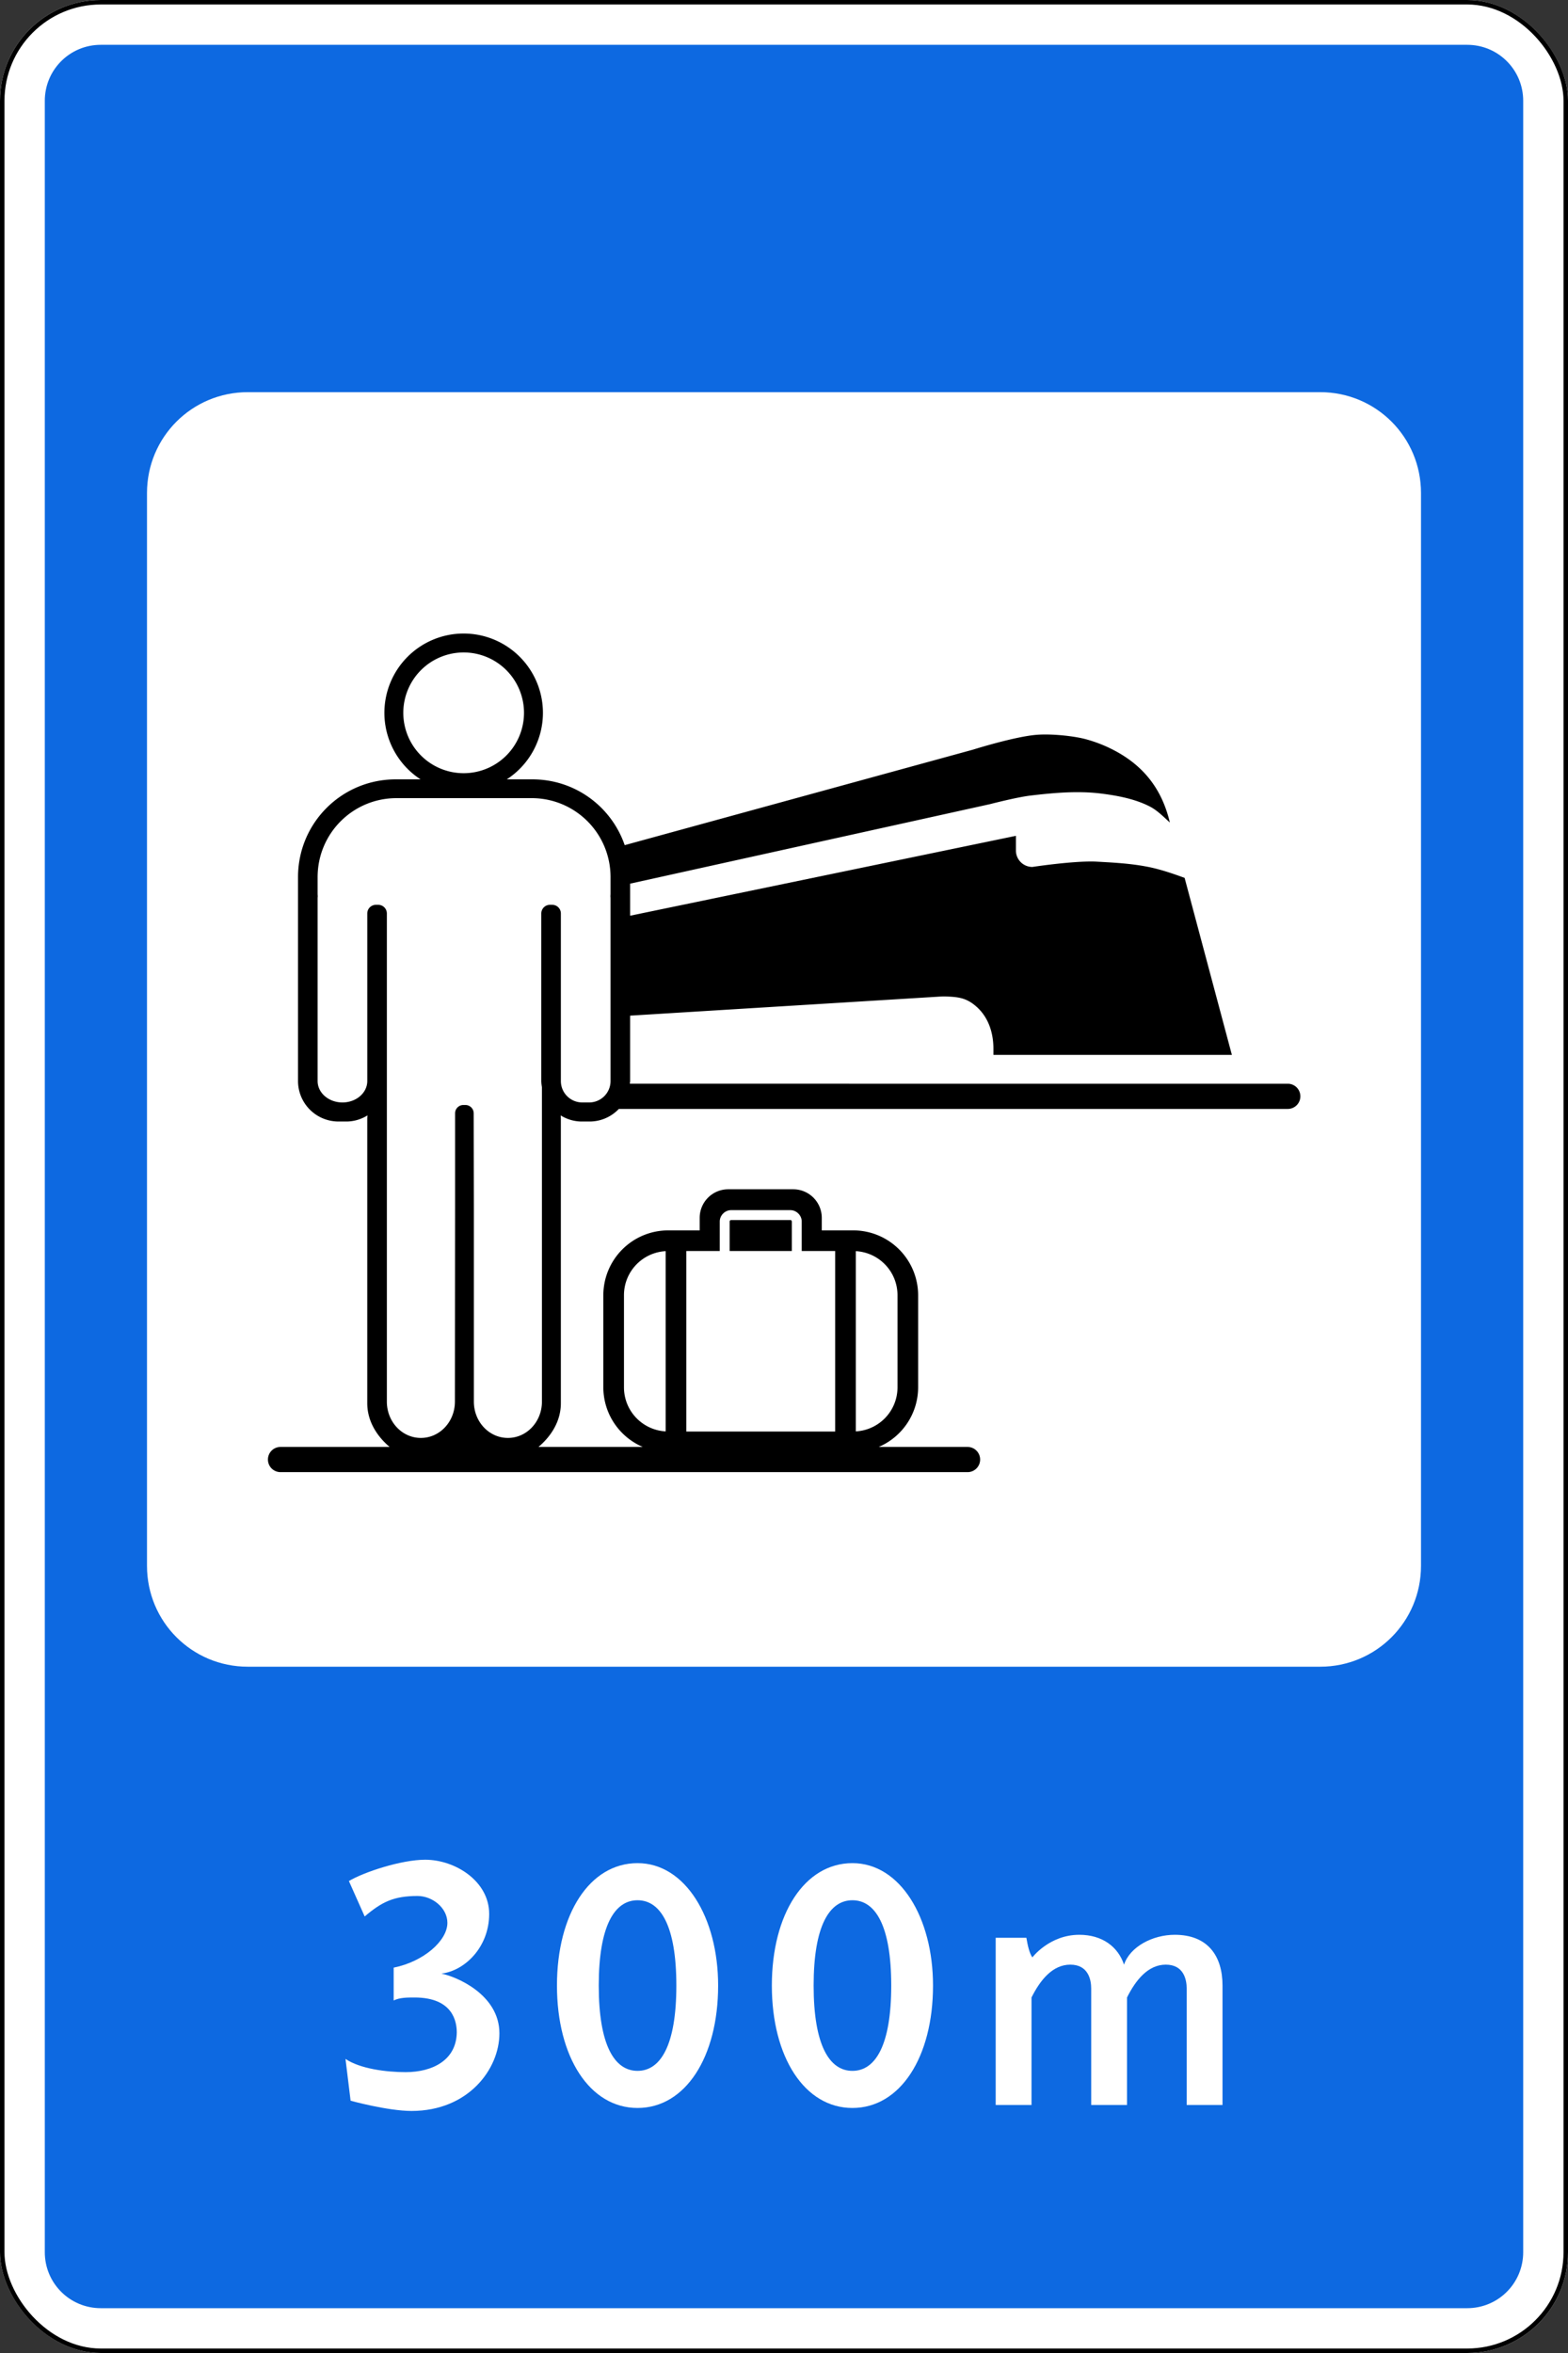 <?xml version="1.0" encoding="UTF-8" standalone="no"?>
<!-- Created with Inkscape (http://www.inkscape.org/) -->

<svg
   width="700"
   height="1050"
   id="svg2"
   version="1.1"
   inkscape:version="1.2.2 (732a01da63, 2022-12-09)"
   sodipodi:docname="UZ_road_sign_6.24.svg"
   xml:space="preserve"
   xmlns:inkscape="http://www.inkscape.org/namespaces/inkscape"
   xmlns:sodipodi="http://sodipodi.sourceforge.net/DTD/sodipodi-0.dtd"
   xmlns="http://www.w3.org/2000/svg"
   xmlns:svg="http://www.w3.org/2000/svg"
   xmlns:rdf="http://www.w3.org/1999/02/22-rdf-syntax-ns#"
   xmlns:cc="http://creativecommons.org/ns#"
   xmlns:dc="http://purl.org/dc/elements/1.1/"><rect width="100%" height="100%" fill="#333333" stroke="none"/><title
     id="title3002">6.22 Temir yoʻl vokzali</title><defs
     id="defs4" /><sodipodi:namedview
     id="base"
     pagecolor="#ffffff"
     bordercolor="#666666"
     borderopacity="1.0"
     inkscape:pageopacity="0.0"
     inkscape:pageshadow="2"
     inkscape:zoom="0.53942146"
     inkscape:cx="288.27181"
     inkscape:cy="649.77022"
     inkscape:document-units="px"
     inkscape:current-layer="g115751"
     showgrid="false"
     inkscape:window-width="1920"
     inkscape:window-height="991"
     inkscape:window-x="-9"
     inkscape:window-y="-9"
     inkscape:window-maximized="1"
     inkscape:showpageshadow="2"
     inkscape:pagecheckerboard="0"
     inkscape:deskcolor="#d1d1d1"
     showguides="true" /><g
     inkscape:label="Layer 1"
     inkscape:groupmode="layer"
     id="layer1"
     transform="translate(0,-2.362)"><rect
       style="color:#000000;fill:#ffffff;fill-opacity:1;fill-rule:nonzero;stroke:none;stroke-width:3.543;marker:none;visibility:visible;display:inline;overflow:visible;enable-background:accumulate;opacity:1"
       id="rect10481"
       width="700"
       height="1050"
       x="0"
       y="2.362"
       rx="45"
       ry="45" /><path
       inkscape:connector-curvature="0"
       style="color:#000000;display:inline;overflow:visible;visibility:visible;opacity:1;fill:#0d69e1;fill-opacity:1;fill-rule:nonzero;stroke:none;stroke-width:3.543;marker:none;enable-background:accumulate"
       d="m 45,22.362 c -13.85,0 -25,11.15 -25,25 V 1007.362 c 0,13.85 11.15,25 25,25 h 610 c 13.85,0 25,-11.15 25,-25 V 47.362 c 0,-13.85 -11.15,-25 -25,-25 z m 65.625,155 h 478.75 c 24.93,0 45,20.07 45,45 v 478.75 c 0,24.93 -20.07,45 -45,45 h -478.75 c -24.93,0 -45,-20.07 -45,-45 v -478.75 c 0,-24.93 20.07,-45 45,-45 z"
       id="rect10483" /><rect
       ry="44"
       rx="44"
       y="3.362"
       x="1"
       height="1048"
       width="698"
       id="rect10490"
       style="color:#000000;display:inline;overflow:visible;visibility:visible;opacity:1;fill:none;stroke:#000000;stroke-width:2;stroke-miterlimit:4;stroke-dasharray:none;stroke-opacity:1;marker:none;enable-background:accumulate" /><g
       aria-label="300m"
       id="text5762"
       style="font-size:190.338px;line-height:1.5;font-family:'Russian Road Sign';-inkscape-font-specification:'Russian Road Sign';fill:#ffffff;fill-rule:evenodd;stroke-width:44.885;stroke-linecap:round;stroke-linejoin:round;paint-order:stroke fill markers"
       transform="translate(-1.5e-5)"><path
         d="m 155.76,841.762 7.043,15.798 c 7.614,-6.471 12.943,-9.136 23.602,-9.136 6.662,0 13.324,5.329 13.324,11.991 0,7.994 -10.659,17.321 -23.983,19.985 v 14.656 c 2.665,-1.332 6.091,-1.332 9.327,-1.332 17.321,0 18.843,11.04 18.843,15.608 -0.19,12.372 -10.849,17.701 -22.841,17.701 -8.756,0 -20.366,-1.523 -26.838,-5.9 l 2.284,18.653 c 0,0 16.559,4.568 27.218,4.568 25.315,0 39.21,-18.653 39.21,-34.642 0,-17.321 -19.224,-25.315 -25.886,-26.647 10.659,-1.332 21.318,-11.991 21.318,-26.647 0,-14.656 -15.227,-24.173 -28.551,-24.173 -10.659,0 -27.409,5.52 -34.071,9.517 z"
         id="path6231"
         style="fill:#ffffff" /><path
         d="m 284.619,833.768 c -21.318,0 -35.974,22.65 -35.974,54.627 0,31.977 14.656,54.627 35.974,54.627 21.318,0 35.974,-22.65 35.974,-54.627 0,-30.264 -14.656,-54.627 -35.974,-54.627 z m 0,16.559 c 10.278,0 17.321,11.42 17.321,38.068 0,26.647 -7.043,38.068 -17.321,38.068 -10.278,0 -17.321,-11.42 -17.321,-38.068 0,-26.647 7.043,-38.068 17.321,-38.068 z"
         id="path6233"
         style="fill:#ffffff" /><path
         d="m 380.549,833.768 c -21.318,0 -35.974,22.65 -35.974,54.627 0,31.977 14.656,54.627 35.974,54.627 21.318,0 35.974,-22.65 35.974,-54.627 0,-30.264 -14.656,-54.627 -35.974,-54.627 z m 0,16.559 c 10.278,0 17.321,11.42 17.321,38.068 0,26.647 -7.043,38.068 -17.321,38.068 -10.278,0 -17.321,-11.42 -17.321,-38.068 0,-26.647 7.043,-38.068 17.321,-38.068 z"
         id="path6235"
         style="fill:#ffffff" /><path
         d="m 481.809,865.745 c -13.324,0 -20.937,10.088 -20.937,10.088 -1.332,-1.903 -2.094,-5.329 -2.665,-8.756 h -13.704 v 74.612 h 15.988 v -47.965 c 3.997,-7.994 9.517,-14.656 17.321,-14.656 7.994,0 9.327,6.662 9.327,10.659 v 51.962 h 15.988 v -47.965 c 3.997,-7.994 9.517,-14.656 17.321,-14.656 7.994,0 9.327,6.662 9.327,10.659 v 51.962 h 15.988 v -53.295 c 0,-13.324 -6.662,-22.65 -21.318,-22.65 -9.898,0 -19.985,5.329 -22.65,13.324 -2.665,-7.994 -9.707,-13.324 -19.985,-13.324 z"
         id="path6237"
         style="fill:#ffffff" /></g><g
       id="g115751"
       transform="matrix(1.384,0,0,1.384,72.969,-214.665)"><path
         id="path1770"
         style="opacity:1;fill:#000000;fill-rule:evenodd;stroke-width:71.578;stroke-linecap:round;stroke-linejoin:round;paint-order:stroke fill markers"
         d="m 96.834,361.078 a 25.569,25.569 0 0 0 -25.567,25.569 25.569,25.569 0 0 0 11.664,21.45 h -7.993 c -17.468,0 -31.532,14.064 -31.532,31.532 v 20.014 4.858 40.83 c 0,7.249 5.836,13.085 13.085,13.085 h 2.487 c 2.518,0 4.842,-0.74 6.833,-1.963 -0.027,0.373 -0.069,0.742 -0.069,1.12 v 91.674 c 0,5.378 2.711,10.286 7.214,14.101 H 37.764 c -2.249,0 -4.06,1.811 -4.06,4.06 0,2.249 1.811,4.06 4.06,4.06 H 259.371 c 2.249,0 4.06,-1.811 4.06,-4.06 0,-2.249 -1.811,-4.06 -4.06,-4.06 h -28.659 c 7.495,-3.199 12.723,-10.619 12.723,-19.31 v -29.527 c 0,-11.631 -9.364,-20.994 -20.994,-20.994 h -10.089 v -4.02 c 0,-5.114 -4.117,-9.231 -9.231,-9.231 h -20.92 c -5.114,0 -9.231,4.117 -9.231,9.231 v 4.02 h -10.089 c -11.631,0 -20.994,9.364 -20.994,20.994 v 29.527 c 0,8.69 5.229,16.111 12.723,19.31 h -33.647 c 4.508,-3.814 7.226,-8.721 7.226,-14.101 v -91.674 c 0,-0.377 -0.038,-0.748 -0.065,-1.12 1.992,1.223 4.316,1.963 6.833,1.963 h 2.487 c 3.734,0 7.074,-1.565 9.453,-4.058 h 215.767 c 2.249,0 4.06,-1.811 4.06,-4.06 0,-2.249 -1.811,-4.06 -4.06,-4.06 H 150.436 c 0.021,-0.306 0.091,-0.597 0.091,-0.908 v -21.046 l 99.857,-6.141 c 0.666,-0.038 1.326,-0.059 1.974,-0.037 4.174,0.133 6.576,0.517 9.522,2.965 3.916,3.254 5.84,8.205 5.84,13.92 v 1.947 h 76.916 l -15.242,-57.064 c -3.892,-1.447 -7.921,-2.768 -11.448,-3.488 -6.035,-1.233 -12.176,-1.477 -16.789,-1.747 -6.967,-0.407 -20.868,1.702 -20.868,1.702 -2.946,0 -5.317,-2.373 -5.317,-5.319 v -4.716 L 150.528,452.063 V 441.727 l 116.094,-25.64 c 0,0 8.612,-2.235 13.016,-2.757 4.285,-0.508 8.62,-0.95 12.948,-1.068 0.721,-0.02 1.442,-0.029 2.163,-0.029 0.721,0 1.442,0.009 2.161,0.029 1.918,0.056 3.832,0.196 5.734,0.438 5.116,0.651 10.678,1.689 15.418,4.099 2.499,1.271 4.415,3.266 6.565,5.213 l -0.012,-0.054 c -2.362,-9.975 -7.77,-17.758 -17.593,-23.028 -3.056,-1.64 -6.322,-2.94 -9.7,-3.831 -2.545,-0.672 -7.053,-1.312 -11.321,-1.44 -1.423,-0.043 -2.818,-0.029 -4.105,0.06 -7.055,0.487 -20.672,4.774 -20.672,4.774 l -112.417,30.813 -0.031,-0.015 c -4.265,-12.352 -15.936,-21.194 -29.775,-21.194 h -8.257 A 25.569,25.569 0 0 0 122.406,386.649 25.569,25.569 0 0 0 96.836,361.079 Z m 0,6.102 A 19.466,19.466 0 0 1 116.301,386.647 19.466,19.466 0 0 1 96.834,406.112 19.466,19.466 0 0 1 77.368,386.647 19.466,19.466 0 0 1 96.834,367.18 Z m -21.634,46.971 h 0.002 43.531 c 14.115,0 25.48,11.366 25.48,25.48 v 5.367 c 0,0.272 -0.031,0.536 -0.04,0.806 0.025,0.244 0.04,0.491 0.04,0.742 v 36.932 13.459 8.421 c 0,3.83 -3.084,6.914 -6.914,6.914 h -2.192 c -3.831,0 -6.914,-3.085 -6.914,-6.914 v -19.644 -28.754 -5.62 c 0,-1.547 -1.246,-2.792 -2.792,-2.792 h -0.731 c -1.547,0 -2.792,1.246 -2.792,2.792 v 8.279 c -1e-4,0.01 0,0.013 0,0.025 v 45.687 c 0,0.701 0.101,1.374 0.206,2.044 v 101.362 c 0,6.482 -4.897,11.701 -10.978,11.701 -6.081,0 -10.978,-5.219 -10.978,-11.701 v -62.464 l -0.056,-30.5 c 0,-1.487 -1.197,-2.684 -2.684,-2.684 h -0.632 c -1.487,0 -2.686,1.197 -2.686,2.684 v 30.5 l -0.054,62.464 c -0.01,6.482 -4.898,11.701 -10.978,11.701 -6.081,0 -10.976,-5.219 -10.976,-11.701 v -103.406 -1.039 -18.578 -26.07 -8.304 c 0,-1.547 -1.246,-2.792 -2.792,-2.792 h -0.731 c -1.547,0 -2.792,1.246 -2.792,2.792 v 5.62 28.754 19.644 c 0,3.83 -3.574,6.914 -8.011,6.914 -4.438,0 -8.009,-3.085 -8.009,-6.914 v -21.882 -35.027 -1.905 c 0,-0.239 0.015,-0.475 0.042,-0.708 -0.01,-0.281 -0.042,-0.555 -0.042,-0.837 v -5.367 c 0,-14.114 11.363,-25.48 25.478,-25.48 z M 183.109,546.993 h 19.11 c 1.975,0 3.665,1.69 3.665,3.665 v 2.857 6.659 h 6.47 4.315 v 58.199 h -48.012 v -58.199 h 4.315 6.472 v -6.659 -2.857 c 0,-1.975 1.69,-3.665 3.665,-3.665 z m 0,3.191 c -0.263,0 -0.474,0.211 -0.474,0.474 v 2.857 6.659 h 20.055 v -6.659 -2.857 c 0,-0.262 -0.211,-0.474 -0.474,-0.474 z m -21.111,10.031 v 58.116 c -7.518,-0.423 -13.451,-6.598 -13.451,-14.226 v -29.664 c 0,-7.628 5.932,-13.803 13.451,-14.226 z m 61.33,0 c 7.518,0.423 13.451,6.598 13.451,14.226 v 29.664 c 0,7.628 -5.932,13.803 -13.451,14.226 z" /></g></g></svg>
